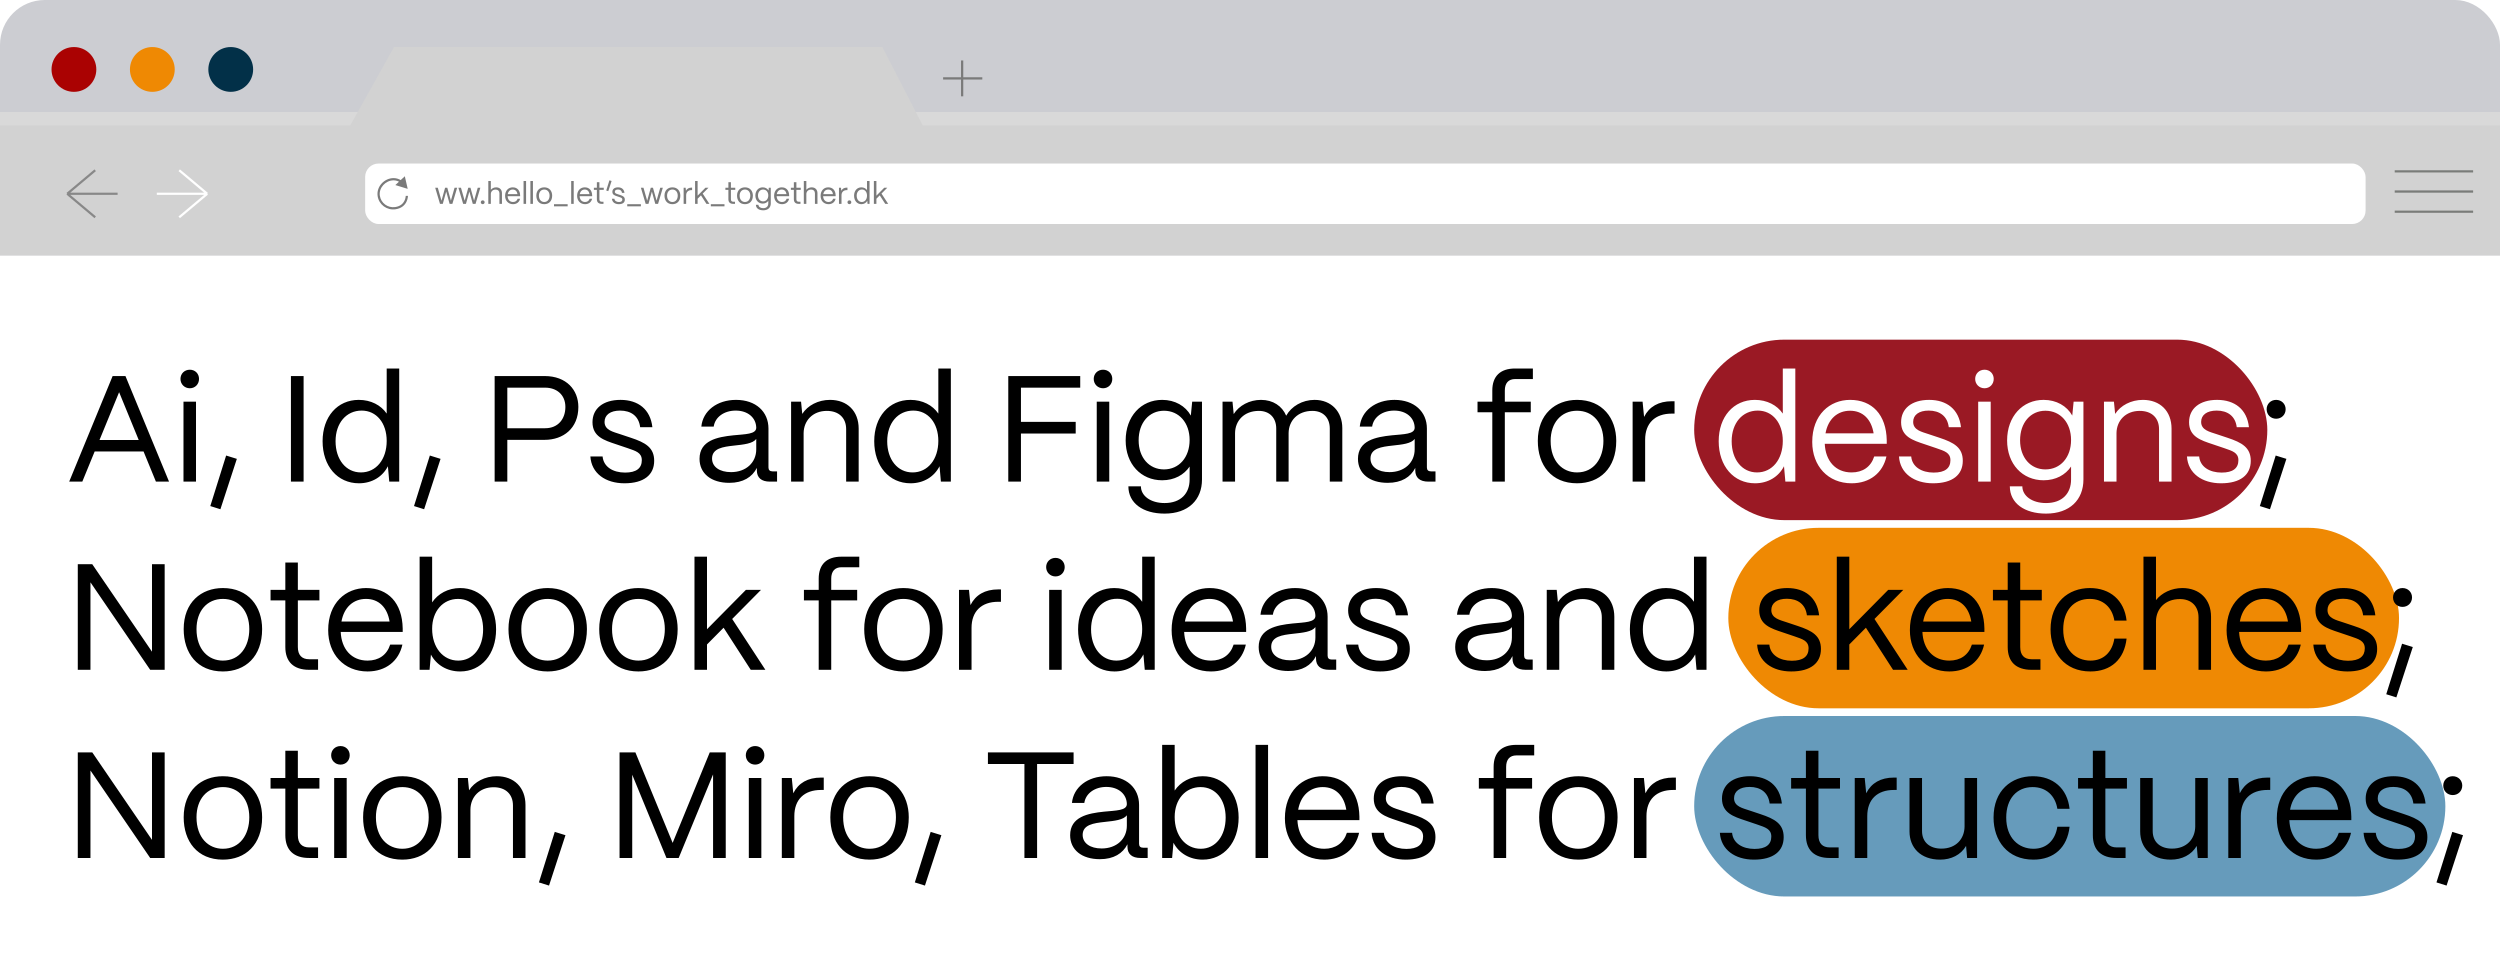 <svg width="1116" height="437" viewBox="0 0 1116 437" fill="none" xmlns="http://www.w3.org/2000/svg">
<g clip-path="url(#clip0_259_355)">
<rect width="1116" height="437" rx="20" fill="white"/>
<rect width="1119" height="114" fill="#CCCDD2"/>
<g filter="url(#filter0_d_259_355)">
<rect y="58" width="1116" height="42" fill="#D9D9D9"/>
</g>
<path d="M156.349 56H0V114H1119V56H411.92L393.88 21H175.893L156.349 56Z" fill="#D2D2D2"/>
<circle cx="68" cy="31" r="10" fill="#EF8903"/>
<circle cx="33" cy="31" r="10" fill="#AA0202"/>
<circle cx="103" cy="31" r="10" fill="#023048"/>
<rect x="163" y="73" width="893" height="27" rx="6" fill="white"/>
<line x1="1069" y1="76.5" x2="1104" y2="76.5" stroke="#7A7C79" strokeWidth="3"/>
<line x1="1069" y1="85.5" x2="1104" y2="85.5" stroke="#7A7C79" strokeWidth="3"/>
<line x1="1069" y1="94.5" x2="1104" y2="94.5" stroke="#7A7C79" strokeWidth="3"/>
<path d="M429.5 27V43M421 35H438.5" stroke="#7A7A7A" strokeWidth="4"/>
<g filter="url(#filter1_d_259_355)">
<path d="M176.512 92.925L176.437 92.431L176.512 92.925ZM169.063 87.442L168.568 87.514L169.063 87.442ZM182 84.308L180.709 78.681L176.481 82.613L182 84.308ZM181.609 87.442C181.109 87.442 181.109 87.442 181.109 87.441C181.109 87.441 181.109 87.441 181.109 87.441C181.109 87.441 181.109 87.441 181.109 87.441C181.109 87.44 181.109 87.441 181.109 87.441C181.109 87.442 181.109 87.444 181.109 87.447C181.109 87.453 181.109 87.463 181.108 87.477C181.107 87.505 181.105 87.55 181.101 87.608C181.092 87.724 181.074 87.895 181.037 88.104C180.964 88.523 180.817 89.087 180.525 89.671C179.951 90.817 178.806 92.072 176.437 92.431L176.586 93.42C179.315 93.007 180.718 91.52 181.419 90.118C181.765 89.427 181.936 88.765 182.022 88.276C182.065 88.032 182.087 87.828 182.098 87.684C182.103 87.612 182.106 87.554 182.108 87.513C182.109 87.492 182.109 87.476 182.109 87.464C182.109 87.458 182.109 87.453 182.109 87.45C182.109 87.448 182.109 87.446 182.109 87.445C182.109 87.444 182.109 87.444 182.109 87.443C182.109 87.443 182.109 87.442 182.109 87.442C182.109 87.442 182.109 87.442 181.609 87.442ZM176.437 92.431C173.135 92.931 170.04 90.663 169.558 87.369L168.568 87.514C169.132 91.364 172.744 94.001 176.586 93.42L176.437 92.431ZM169.558 87.369C169.04 83.836 172.105 80.503 175.728 80.5L175.727 79.5C171.544 79.503 167.955 83.33 168.568 87.514L169.558 87.369ZM175.728 80.5C176.838 80.499 177.822 80.884 178.663 81.432L179.209 80.595C178.25 79.969 177.078 79.499 175.727 79.5L175.728 80.5Z" fill="#7A7A7A"/>
</g>
<path d="M70 86.5H92.5M92.5 86.5L80 76M92.5 86.5L80 97" stroke="white" strokeWidth="5"/>
<path d="M52.5 86.5H30M30 86.5L42.5 76M30 86.5L42.5 97" stroke="#888888" strokeWidth="5"/>
<rect x="756.277" y="151.621" width="255.853" height="80.567" rx="40.283" fill="#9A1924"/>
<path d="M30.885 215L50.277 167.867H56L75.46 215H69.602L64.08 201.533H42.264L36.743 215H30.885ZM44.419 196.416H61.926L53.172 175.072L44.419 196.416ZM81.908 215V179.314H87.497V215H81.908ZM80.562 169.146C80.562 166.79 82.379 165.039 84.736 165.039C87.093 165.039 88.844 166.79 88.844 169.146C88.844 171.503 87.093 173.321 84.736 173.321C82.379 173.321 80.562 171.503 80.562 169.146ZM98.388 227.322L93.877 225.908L100.947 203.351L105.727 204.833L98.388 227.322ZM129.87 215V167.867H135.526V215H129.87ZM160.231 215.741C150.67 215.741 144.004 208.065 144.004 196.955C144.004 186.047 150.602 178.506 160.164 178.506C165.55 178.506 170.061 180.862 172.62 184.633V164.5H178.209V215H173.765L173.159 208.132C170.802 212.778 166.089 215.741 160.231 215.741ZM149.794 196.955C149.794 205.169 154.44 210.893 161.106 210.893C167.907 210.893 172.62 205.102 172.62 196.82C172.62 188.808 168.041 183.286 161.443 183.286C154.575 183.286 149.794 188.875 149.794 196.955ZM189.326 227.322L184.815 225.908L191.885 203.351L196.666 204.833L189.326 227.322ZM220.809 215V167.867H243.096C252.926 167.867 258.178 174.129 258.178 181.67C258.178 191.232 251.445 196.349 243.096 196.349H226.465V215H220.809ZM226.465 191.164H243.365C249.223 191.164 252.388 186.922 252.388 181.67C252.388 176.082 248.348 173.052 243.365 173.052H226.465V191.164ZM278.761 215.741C270.277 215.741 264.015 211.297 263.544 203.755H268.998C269.402 208.401 273.644 210.96 279.03 210.96C284.08 210.96 286.504 209.007 286.504 205.439C286.504 202.072 283.878 201.331 280.175 200.052L274.99 198.301C269.738 196.551 264.487 194.935 264.487 188.471C264.487 182.411 269.2 178.506 277.01 178.506C284.888 178.506 290.342 182.748 291.218 190.693H285.764C285.158 185.71 281.656 183.286 276.808 183.286C272.432 183.286 269.873 185.239 269.873 188.336C269.873 192.04 273.778 192.78 276.741 193.79L281.589 195.406C288.12 197.561 292.026 199.783 292.026 205.708C292.026 211.97 287.447 215.741 278.761 215.741ZM325.536 215.539C317.456 215.539 312.271 211.364 312.271 204.833C312.271 196.618 320.216 195.07 327.354 194.329C332.808 193.79 337.521 193.858 337.588 190.962C337.521 186.451 333.818 183.286 328.431 183.286C323.246 183.286 319.206 186.182 318.6 190.424H313.079C313.752 183.421 320.082 178.506 328.566 178.506C337.386 178.506 343.042 183.758 343.042 191.299V208.671C343.042 209.815 343.648 210.421 344.86 210.421H346.88V215H343.716C339.878 215 337.858 213.249 337.858 209.95V208.873C335.77 212.98 331.73 215.539 325.536 215.539ZM317.86 204.698C317.86 208.401 321.226 210.758 326.344 210.758C333.01 210.758 337.588 206.516 337.588 200.591V195.945C336.04 198.032 332.067 198.436 327.69 198.907C322.775 199.446 317.86 200.119 317.86 204.698ZM353.146 215V179.314H357.59L358.128 184.768C360.552 180.997 365.198 178.506 370.518 178.506C378.194 178.506 383.311 183.488 383.311 191.366V215H377.722V191.568C377.722 186.586 374.49 183.421 369.104 183.421C362.707 183.421 358.802 187.865 358.734 193.319V215H353.146ZM406.482 215.741C396.92 215.741 390.254 208.065 390.254 196.955C390.254 186.047 396.853 178.506 406.414 178.506C411.801 178.506 416.312 180.862 418.871 184.633V164.5H424.459V215H420.016L419.41 208.132C417.053 212.778 412.34 215.741 406.482 215.741ZM396.045 196.955C396.045 205.169 400.691 210.893 407.357 210.893C414.158 210.893 418.871 205.102 418.871 196.82C418.871 188.808 414.292 183.286 407.694 183.286C400.826 183.286 396.045 188.875 396.045 196.955ZM450.095 215V167.867H482.212V173.052H455.751V188.336H480.192V193.521H455.751V215H450.095ZM489.586 215V179.314H495.175V215H489.586ZM488.24 169.146C488.24 166.79 490.058 165.039 492.414 165.039C494.771 165.039 496.522 166.79 496.522 169.146C496.522 171.503 494.771 173.321 492.414 173.321C490.058 173.321 488.24 171.503 488.24 169.146ZM519.869 229.275C510.241 229.275 503.709 224.629 503.709 217.087H509.298C509.298 221.329 513.607 224.561 519.869 224.561C527.209 224.561 531.047 220.185 531.047 214.057V208.267C528.555 211.97 524.246 214.394 518.792 214.394C509.298 214.394 502.497 207.122 502.497 196.618C502.497 185.912 509.365 178.506 518.792 178.506C524.515 178.506 529.161 181.199 531.585 185.508L532.191 179.314H536.568V214.057C536.568 223.08 530.508 229.275 519.869 229.275ZM508.288 196.551C508.288 204.227 512.934 209.546 519.6 209.546C526.333 209.546 531.047 204.159 531.047 196.416C531.047 188.74 526.333 183.354 519.6 183.354C512.934 183.354 508.288 188.74 508.288 196.551ZM545.741 215V179.314H550.185L550.723 184.835C553.147 180.997 557.793 178.506 562.911 178.506C568.297 178.506 572.337 181.266 574.155 185.576C576.445 181.401 581.36 178.506 586.814 178.506C594.355 178.506 599.203 183.825 599.203 191.097V215H593.614V191.299C593.614 186.518 590.652 183.421 585.871 183.421C579.205 183.421 575.3 187.865 575.233 193.319V215H569.711V191.299C569.711 186.518 566.749 183.421 561.968 183.421C555.302 183.421 551.397 187.865 551.329 193.319V215H545.741ZM619.459 215.539C611.379 215.539 606.194 211.364 606.194 204.833C606.194 196.618 614.139 195.07 621.277 194.329C626.73 193.79 631.444 193.858 631.511 190.962C631.444 186.451 627.74 183.286 622.354 183.286C617.169 183.286 613.129 186.182 612.523 190.424H607.002C607.675 183.421 614.005 178.506 622.489 178.506C631.309 178.506 636.965 183.758 636.965 191.299V208.671C636.965 209.815 637.571 210.421 638.783 210.421H640.803V215H637.638C633.8 215 631.78 213.249 631.78 209.95V208.873C629.693 212.98 625.653 215.539 619.459 215.539ZM611.783 204.698C611.783 208.401 615.149 210.758 620.267 210.758C626.932 210.758 631.511 206.516 631.511 200.591V195.945C629.962 198.032 625.99 198.436 621.613 198.907C616.698 199.446 611.783 200.119 611.783 204.698ZM666.165 215V184.027H659.566V179.314H666.165V174.331C666.165 167.934 669.733 164.5 676.332 164.5H684.277V169.214H676.332C673.369 169.214 671.753 171.032 671.753 174.331V179.314H683.335V184.027H671.753V215H666.165ZM703.985 215.741C692.539 215.741 686.479 207.593 686.479 196.82C686.479 184.902 694.289 178.506 703.985 178.506C715.364 178.506 721.492 186.72 721.492 196.82C721.492 209.142 714.018 215.741 703.985 215.741ZM692.202 196.82C692.202 205.977 697.521 210.893 703.985 210.893C711.594 210.893 715.768 204.563 715.768 196.82C715.768 188.808 711.122 183.354 703.985 183.354C696.848 183.354 692.202 188.808 692.202 196.82ZM728.802 215V179.314H733.245L733.919 186.114C736.208 181.536 740.383 179.112 746.308 179.112H747.52V184.633H746.308C738.767 184.633 734.39 188.942 734.39 196.282V215H728.802ZM1013.31 227.322L1008.8 225.908L1015.87 203.351L1020.65 204.833L1013.31 227.322ZM1011.83 182.68C1011.83 180.324 1013.65 178.506 1016.07 178.506C1018.49 178.506 1020.31 180.324 1020.31 182.68C1020.31 185.104 1018.49 186.922 1016.07 186.922C1013.65 186.922 1011.83 185.104 1011.83 182.68Z" fill="black"/>
<path d="M783.453 215.741C773.891 215.741 767.225 208.065 767.225 196.955C767.225 186.047 773.824 178.506 783.385 178.506C788.772 178.506 793.283 180.862 795.842 184.633V164.5H801.43V215H796.986L796.38 208.132C794.024 212.778 789.31 215.741 783.453 215.741ZM773.016 196.955C773.016 205.169 777.662 210.893 784.328 210.893C791.128 210.893 795.842 205.102 795.842 196.82C795.842 188.808 791.263 183.286 784.665 183.286C777.797 183.286 773.016 188.875 773.016 196.955ZM826.553 215.741C815.982 215.741 808.979 207.997 808.979 197.292C808.979 185.104 816.857 178.506 825.88 178.506C835.711 178.506 842.04 185.104 842.242 196.551V198.1H814.568C814.905 205.708 819.349 210.893 826.553 210.893C831.536 210.893 835.172 208.401 836.653 203.755H842.107C840.491 211.095 834.701 215.741 826.553 215.741ZM814.905 193.454H836.384C835.374 187.192 831.603 183.354 825.88 183.354C820.224 183.354 816.049 187.057 814.905 193.454ZM862.925 215.741C854.441 215.741 848.179 211.297 847.707 203.755H853.161C853.565 208.401 857.807 210.96 863.194 210.96C868.244 210.96 870.668 209.007 870.668 205.439C870.668 202.072 868.042 201.331 864.339 200.052L859.154 198.301C853.902 196.551 848.65 194.935 848.65 188.471C848.65 182.411 853.363 178.506 861.174 178.506C869.052 178.506 874.506 182.748 875.381 190.693H869.927C869.321 185.71 865.82 183.286 860.972 183.286C856.595 183.286 854.037 185.239 854.037 188.336C854.037 192.04 857.942 192.78 860.905 193.79L865.753 195.406C872.284 197.561 876.189 199.783 876.189 205.708C876.189 211.97 871.61 215.741 862.925 215.741ZM883.062 215V179.314H888.65V215H883.062ZM881.715 169.146C881.715 166.79 883.533 165.039 885.89 165.039C888.246 165.039 889.997 166.79 889.997 169.146C889.997 171.503 888.246 173.321 885.89 173.321C883.533 173.321 881.715 171.503 881.715 169.146ZM913.345 229.275C903.716 229.275 897.185 224.629 897.185 217.087H902.773C902.773 221.329 907.083 224.561 913.345 224.561C920.684 224.561 924.522 220.185 924.522 214.057V208.267C922.03 211.97 917.721 214.394 912.267 214.394C902.773 214.394 895.973 207.122 895.973 196.618C895.973 185.912 902.841 178.506 912.267 178.506C917.991 178.506 922.636 181.199 925.06 185.508L925.666 179.314H930.043V214.057C930.043 223.08 923.983 229.275 913.345 229.275ZM901.763 196.551C901.763 204.227 906.409 209.546 913.075 209.546C919.809 209.546 924.522 204.159 924.522 196.416C924.522 188.74 919.809 183.354 913.075 183.354C906.409 183.354 901.763 188.74 901.763 196.551ZM939.216 215V179.314H943.66L944.199 184.768C946.623 180.997 951.269 178.506 956.588 178.506C964.264 178.506 969.381 183.488 969.381 191.366V215H963.793V191.568C963.793 186.586 960.561 183.421 955.174 183.421C948.777 183.421 944.872 187.865 944.805 193.319V215H939.216ZM991.475 215.741C982.991 215.741 976.729 211.297 976.258 203.755H981.711C982.115 208.401 986.357 210.96 991.744 210.96C996.794 210.96 999.218 209.007 999.218 205.439C999.218 202.072 996.592 201.331 992.889 200.052L987.704 198.301C982.452 196.551 977.2 194.935 977.2 188.471C977.2 182.411 981.913 178.506 989.724 178.506C997.602 178.506 1003.06 182.748 1003.93 190.693H998.477C997.871 185.71 994.37 183.286 989.522 183.286C985.145 183.286 982.587 185.239 982.587 188.336C982.587 192.04 986.492 192.78 989.455 193.79L994.303 195.406C1000.83 197.561 1004.74 199.783 1004.74 205.708C1004.74 211.97 1000.16 215.741 991.475 215.741Z" fill="white"/>
<rect x="771.52" y="235.621" width="299.403" height="80.567" rx="40.283" fill="#EF8903"/>
<path d="M34.723 299V251.867H41.187L67.851 290.92V251.867H73.507V299H67.043L40.379 259.947V299H34.723ZM99.504 299.741C88.057 299.741 81.997 291.593 81.997 280.82C81.997 268.902 89.808 262.506 99.504 262.506C110.883 262.506 117.01 270.72 117.01 280.82C117.01 293.142 109.536 299.741 99.504 299.741ZM87.72 280.82C87.72 289.977 93.04 294.893 99.504 294.893C107.112 294.893 111.287 288.563 111.287 280.82C111.287 272.808 106.641 267.354 99.504 267.354C92.366 267.354 87.72 272.808 87.72 280.82ZM138.011 299C131.075 299 127.372 295.431 127.372 288.833V268.027H120.773V263.314H127.372V251.126H132.961V263.314H142.589V268.027H132.961V288.833C132.961 292.401 134.711 294.287 138.011 294.287H141.983V299H138.011ZM164.076 299.741C153.505 299.741 146.502 291.997 146.502 281.292C146.502 269.104 154.38 262.506 163.403 262.506C173.233 262.506 179.563 269.104 179.765 280.551V282.1H152.091C152.428 289.708 156.872 294.893 164.076 294.893C169.059 294.893 172.695 292.401 174.176 287.755H179.63C178.014 295.095 172.223 299.741 164.076 299.741ZM152.428 277.454H173.907C172.897 271.192 169.126 267.354 163.403 267.354C157.747 267.354 153.572 271.057 152.428 277.454ZM205.43 299.741C199.572 299.741 194.791 296.845 192.367 292.199L191.761 299H187.318V248.5H192.906V268.902C195.532 264.997 200.043 262.506 205.43 262.506C214.857 262.506 221.455 270.047 221.455 280.955C221.455 292.065 214.857 299.741 205.43 299.741ZM192.906 280.686C192.906 289.035 197.754 294.893 204.555 294.893C211.153 294.893 215.665 289.169 215.665 280.955C215.665 272.942 211.153 267.354 204.487 267.354C197.754 267.354 192.906 272.808 192.906 280.686ZM244.492 299.741C233.046 299.741 226.986 291.593 226.986 280.82C226.986 268.902 234.797 262.506 244.492 262.506C255.872 262.506 261.999 270.72 261.999 280.82C261.999 293.142 254.525 299.741 244.492 299.741ZM232.709 280.82C232.709 289.977 238.028 294.893 244.492 294.893C252.101 294.893 256.276 288.563 256.276 280.82C256.276 272.808 251.63 267.354 244.492 267.354C237.355 267.354 232.709 272.808 232.709 280.82ZM284.997 299.741C273.551 299.741 267.491 291.593 267.491 280.82C267.491 268.902 275.301 262.506 284.997 262.506C296.376 262.506 302.504 270.72 302.504 280.82C302.504 293.142 295.03 299.741 284.997 299.741ZM273.214 280.82C273.214 289.977 278.533 294.893 284.997 294.893C292.606 294.893 296.78 288.563 296.78 280.82C296.78 272.808 292.134 267.354 284.997 267.354C277.86 267.354 273.214 272.808 273.214 280.82ZM310.016 299V248.5H315.604V280.888L332.976 263.314H339.709L326.849 276.309L341.662 299H335.131L323.011 280.214L315.604 287.688V299H310.016ZM365.469 299V268.027H358.871V263.314H365.469V258.331C365.469 251.934 369.038 248.5 375.636 248.5H383.582V253.214H375.636C372.674 253.214 371.058 255.032 371.058 258.331V263.314H382.639V268.027H371.058V299H365.469ZM403.29 299.741C391.843 299.741 385.783 291.593 385.783 280.82C385.783 268.902 393.594 262.506 403.29 262.506C414.669 262.506 420.796 270.72 420.796 280.82C420.796 293.142 413.322 299.741 403.29 299.741ZM391.506 280.82C391.506 289.977 396.826 294.893 403.29 294.893C410.898 294.893 415.073 288.563 415.073 280.82C415.073 272.808 410.427 267.354 403.29 267.354C396.152 267.354 391.506 272.808 391.506 280.82ZM428.106 299V263.314H432.55L433.223 270.114C435.513 265.536 439.687 263.112 445.612 263.112H446.824V268.633H445.612C438.071 268.633 433.695 272.942 433.695 280.282V299H428.106ZM468.348 299V263.314H473.936V299H468.348ZM467.001 253.146C467.001 250.79 468.819 249.039 471.176 249.039C473.532 249.039 475.283 250.79 475.283 253.146C475.283 255.503 473.532 257.321 471.176 257.321C468.819 257.321 467.001 255.503 467.001 253.146ZM497.486 299.741C487.925 299.741 481.259 292.065 481.259 280.955C481.259 270.047 487.857 262.506 497.419 262.506C502.805 262.506 507.317 264.862 509.875 268.633V248.5H515.464V299H511.02L510.414 292.132C508.057 296.778 503.344 299.741 497.486 299.741ZM487.049 280.955C487.049 289.169 491.695 294.893 498.361 294.893C505.162 294.893 509.875 289.102 509.875 280.82C509.875 272.808 505.297 267.286 498.698 267.286C491.83 267.286 487.049 272.875 487.049 280.955ZM540.587 299.741C530.016 299.741 523.013 291.997 523.013 281.292C523.013 269.104 530.891 262.506 539.913 262.506C549.744 262.506 556.073 269.104 556.275 280.551V282.1H528.602C528.938 289.708 533.382 294.893 540.587 294.893C545.569 294.893 549.205 292.401 550.687 287.755H556.141C554.525 295.095 548.734 299.741 540.587 299.741ZM528.938 277.454H550.417C549.407 271.192 545.637 267.354 539.913 267.354C534.257 267.354 530.083 271.057 528.938 277.454ZM575.14 299.539C567.06 299.539 561.875 295.364 561.875 288.833C561.875 280.618 569.821 279.07 576.958 278.329C582.412 277.79 587.125 277.858 587.193 274.962C587.125 270.451 583.422 267.286 578.035 267.286C572.851 267.286 568.811 270.182 568.205 274.424H562.683C563.357 267.421 569.686 262.506 578.17 262.506C586.991 262.506 592.646 267.758 592.646 275.299V292.671C592.646 293.815 593.252 294.421 594.464 294.421H596.484V299H593.32C589.482 299 587.462 297.249 587.462 293.95V292.873C585.375 296.98 581.335 299.539 575.14 299.539ZM567.464 288.698C567.464 292.401 570.831 294.758 575.948 294.758C582.614 294.758 587.193 290.516 587.193 284.591V279.945C585.644 282.032 581.671 282.436 577.295 282.907C572.379 283.446 567.464 284.119 567.464 288.698ZM616.082 299.741C607.598 299.741 601.336 295.297 600.865 287.755H606.319C606.723 292.401 610.965 294.96 616.351 294.96C621.401 294.96 623.825 293.007 623.825 289.439C623.825 286.072 621.199 285.331 617.496 284.052L612.311 282.301C607.059 280.551 601.807 278.935 601.807 272.471C601.807 266.411 606.521 262.506 614.331 262.506C622.209 262.506 627.663 266.748 628.538 274.693H623.085C622.479 269.71 618.977 267.286 614.129 267.286C609.753 267.286 607.194 269.239 607.194 272.336C607.194 276.04 611.099 276.78 614.062 277.79L618.91 279.406C625.441 281.561 629.346 283.783 629.346 289.708C629.346 295.97 624.768 299.741 616.082 299.741ZM662.857 299.539C654.777 299.539 649.592 295.364 649.592 288.833C649.592 280.618 657.537 279.07 664.675 278.329C670.128 277.79 674.842 277.858 674.909 274.962C674.842 270.451 671.138 267.286 665.752 267.286C660.567 267.286 656.527 270.182 655.921 274.424H650.4C651.073 267.421 657.403 262.506 665.887 262.506C674.707 262.506 680.363 267.758 680.363 275.299V292.671C680.363 293.815 680.969 294.421 682.181 294.421H684.201V299H681.036C677.198 299 675.178 297.249 675.178 293.95V292.873C673.091 296.98 669.051 299.539 662.857 299.539ZM655.181 288.698C655.181 292.401 658.547 294.758 663.665 294.758C670.33 294.758 674.909 290.516 674.909 284.591V279.945C673.36 282.032 669.388 282.436 665.011 282.907C660.096 283.446 655.181 284.119 655.181 288.698ZM690.467 299V263.314H694.911L695.449 268.768C697.873 264.997 702.519 262.506 707.838 262.506C715.514 262.506 720.632 267.488 720.632 275.366V299H715.043V275.568C715.043 270.586 711.811 267.421 706.424 267.421C700.028 267.421 696.123 271.865 696.055 277.319V299H690.467ZM743.803 299.741C734.241 299.741 727.575 292.065 727.575 280.955C727.575 270.047 734.174 262.506 743.735 262.506C749.122 262.506 753.633 264.862 756.192 268.633V248.5H761.78V299H757.336L756.73 292.132C754.374 296.778 749.66 299.741 743.803 299.741ZM733.366 280.955C733.366 289.169 738.012 294.893 744.678 294.893C751.478 294.893 756.192 289.102 756.192 280.82C756.192 272.808 751.613 267.286 745.014 267.286C738.147 267.286 733.366 272.875 733.366 280.955ZM799.603 299.741C791.119 299.741 784.857 295.297 784.386 287.755H789.84C790.244 292.401 794.486 294.96 799.872 294.96C804.922 294.96 807.346 293.007 807.346 289.439C807.346 286.072 804.72 285.331 801.017 284.052L795.832 282.301C790.58 280.551 785.328 278.935 785.328 272.471C785.328 266.411 790.042 262.506 797.852 262.506C805.73 262.506 811.184 266.748 812.059 274.693H806.605C805.999 269.71 802.498 267.286 797.65 267.286C793.274 267.286 790.715 269.239 790.715 272.336C790.715 276.04 794.62 276.78 797.583 277.79L802.431 279.406C808.962 281.561 812.867 283.783 812.867 289.708C812.867 295.97 808.289 299.741 799.603 299.741ZM819.942 299V248.5H825.531V280.888L842.903 263.314H849.636L836.775 276.309L851.588 299H845.057L832.937 280.214L825.531 287.688V299H819.942ZM870.149 299.741C859.577 299.741 852.575 291.997 852.575 281.292C852.575 269.104 860.453 262.506 869.475 262.506C879.306 262.506 885.635 269.104 885.837 280.551V282.1H858.163C858.5 289.708 862.944 294.893 870.149 294.893C875.131 294.893 878.767 292.401 880.249 287.755H885.702C884.086 295.095 878.296 299.741 870.149 299.741ZM858.5 277.454H879.979C878.969 271.192 875.199 267.354 869.475 267.354C863.819 267.354 859.645 271.057 858.5 277.454ZM906.879 299C899.943 299 896.24 295.431 896.24 288.833V268.027H889.641V263.314H896.24V251.126H901.829V263.314H911.457V268.027H901.829V288.833C901.829 292.401 903.579 294.287 906.879 294.287H910.851V299H906.879ZM933.146 299.741C921.565 299.741 915.37 291.257 915.37 280.955C915.37 268.97 923.248 262.506 932.944 262.506C941.899 262.506 948.296 267.892 949.306 277.05H943.852C942.909 271.124 938.802 267.354 932.81 267.354C925.74 267.354 921.026 272.538 921.026 280.955C921.026 290.045 926.548 294.893 933.214 294.893C938.937 294.893 942.842 291.257 943.852 285.062H949.306C948.296 294.287 942.371 299.741 933.146 299.741ZM956.843 299V248.5H962.432V267.892C964.99 264.66 969.367 262.506 974.215 262.506C981.891 262.506 987.008 267.488 987.008 275.366V299H981.419V275.568C981.419 270.586 978.188 267.421 973.138 267.421C966.404 267.421 962.499 271.865 962.432 277.319V299H956.843ZM1011.52 299.741C1000.95 299.741 993.947 291.997 993.947 281.292C993.947 269.104 1001.82 262.506 1010.85 262.506C1020.68 262.506 1027.01 269.104 1027.21 280.551V282.1H999.536C999.872 289.708 1004.32 294.893 1011.52 294.893C1016.5 294.893 1020.14 292.401 1021.62 287.755H1027.07C1025.46 295.095 1019.67 299.741 1011.52 299.741ZM999.872 277.454H1021.35C1020.34 271.192 1016.57 267.354 1010.85 267.354C1005.19 267.354 1001.02 271.057 999.872 277.454ZM1047.89 299.741C1039.41 299.741 1033.15 295.297 1032.67 287.755H1038.13C1038.53 292.401 1042.77 294.96 1048.16 294.96C1053.21 294.96 1055.64 293.007 1055.64 289.439C1055.64 286.072 1053.01 285.331 1049.31 284.052L1044.12 282.301C1038.87 280.551 1033.62 278.935 1033.62 272.471C1033.62 266.411 1038.33 262.506 1046.14 262.506C1054.02 262.506 1059.47 266.748 1060.35 274.693H1054.89C1054.29 269.71 1050.79 267.286 1045.94 267.286C1041.56 267.286 1039 269.239 1039 272.336C1039 276.04 1042.91 276.78 1045.87 277.79L1050.72 279.406C1057.25 281.561 1061.16 283.783 1061.16 289.708C1061.16 295.97 1056.58 299.741 1047.89 299.741ZM1069.73 311.322L1065.22 309.908L1072.29 287.351L1077.07 288.833L1069.73 311.322ZM1068.25 266.68C1068.25 264.324 1070.06 262.506 1072.49 262.506C1074.91 262.506 1076.73 264.324 1076.73 266.68C1076.73 269.104 1074.91 270.922 1072.49 270.922C1070.06 270.922 1068.25 269.104 1068.25 266.68Z" fill="black"/>
<rect x="756.277" y="319.621" width="335.331" height="80.567" rx="40.283" fill="#669BBB"/>
<path d="M34.723 383V335.867H41.187L67.851 374.92V335.867H73.507V383H67.043L40.379 343.947V383H34.723ZM99.504 383.741C88.057 383.741 81.997 375.593 81.997 364.82C81.997 352.902 89.808 346.506 99.504 346.506C110.883 346.506 117.01 354.72 117.01 364.82C117.01 377.142 109.536 383.741 99.504 383.741ZM87.72 364.82C87.72 373.977 93.04 378.893 99.504 378.893C107.112 378.893 111.287 372.563 111.287 364.82C111.287 356.808 106.641 351.354 99.504 351.354C92.366 351.354 87.72 356.808 87.72 364.82ZM138.011 383C131.075 383 127.372 379.431 127.372 372.833V352.027H120.773V347.314H127.372V335.126H132.961V347.314H142.589V352.027H132.961V372.833C132.961 376.401 134.711 378.287 138.011 378.287H141.983V383H138.011ZM149.175 383V347.314H154.764V383H149.175ZM147.828 337.146C147.828 334.79 149.646 333.039 152.003 333.039C154.36 333.039 156.11 334.79 156.11 337.146C156.11 339.503 154.36 341.321 152.003 341.321C149.646 341.321 147.828 339.503 147.828 337.146ZM179.593 383.741C168.146 383.741 162.086 375.593 162.086 364.82C162.086 352.902 169.897 346.506 179.593 346.506C190.972 346.506 197.099 354.72 197.099 364.82C197.099 377.142 189.625 383.741 179.593 383.741ZM167.809 364.82C167.809 373.977 173.129 378.893 179.593 378.893C187.201 378.893 191.376 372.563 191.376 364.82C191.376 356.808 186.73 351.354 179.593 351.354C172.455 351.354 167.809 356.808 167.809 364.82ZM204.409 383V347.314H208.853L209.392 352.768C211.816 348.997 216.462 346.506 221.781 346.506C229.457 346.506 234.574 351.488 234.574 359.366V383H228.985V359.568C228.985 354.586 225.753 351.421 220.367 351.421C213.97 351.421 210.065 355.865 209.998 361.319V383H204.409ZM245.086 395.322L240.575 393.908L247.645 371.351L252.426 372.833L245.086 395.322ZM276.569 383V335.867H283.638L300.27 376.267L316.833 335.867H323.971V383H318.315V345.698L302.963 383H297.509L282.224 345.832V383H276.569ZM334.274 383V347.314H339.863V383H334.274ZM332.928 337.146C332.928 334.79 334.746 333.039 337.102 333.039C339.459 333.039 341.209 334.79 341.209 337.146C341.209 339.503 339.459 341.321 337.102 341.321C334.746 341.321 332.928 339.503 332.928 337.146ZM349.003 383V347.314H353.447L354.12 354.114C356.41 349.536 360.584 347.112 366.51 347.112H367.722V352.633H366.51C358.968 352.633 354.592 356.942 354.592 364.282V383H349.003ZM388.166 383.741C376.72 383.741 370.66 375.593 370.66 364.82C370.66 352.902 378.47 346.506 388.166 346.506C399.545 346.506 405.673 354.72 405.673 364.82C405.673 377.142 398.199 383.741 388.166 383.741ZM376.383 364.82C376.383 373.977 381.702 378.893 388.166 378.893C395.775 378.893 399.949 372.563 399.949 364.82C399.949 356.808 395.303 351.354 388.166 351.354C381.029 351.354 376.383 356.808 376.383 364.82ZM412.892 395.322L408.381 393.908L415.451 371.351L420.231 372.833L412.892 395.322ZM457.302 383V341.052H441.008V335.867H479.252V341.052H462.958V383H457.302ZM490.974 383.539C482.894 383.539 477.71 379.364 477.71 372.833C477.71 364.618 485.655 363.07 492.792 362.329C498.246 361.79 502.959 361.858 503.027 358.962C502.959 354.451 499.256 351.286 493.869 351.286C488.685 351.286 484.645 354.182 484.039 358.424H478.518C479.191 351.421 485.52 346.506 494.004 346.506C502.825 346.506 508.481 351.758 508.481 359.299V376.671C508.481 377.815 509.087 378.421 510.299 378.421H512.319V383H509.154C505.316 383 503.296 381.249 503.296 377.95V376.873C501.209 380.98 497.169 383.539 490.974 383.539ZM483.298 372.698C483.298 376.401 486.665 378.758 491.782 378.758C498.448 378.758 503.027 374.516 503.027 368.591V363.945C501.478 366.032 497.505 366.436 493.129 366.907C488.214 367.446 483.298 368.119 483.298 372.698ZM536.899 383.741C531.041 383.741 526.26 380.845 523.836 376.199L523.23 383H518.786V332.5H524.375V352.902C527.001 348.997 531.512 346.506 536.899 346.506C546.325 346.506 552.924 354.047 552.924 364.955C552.924 376.065 546.325 383.741 536.899 383.741ZM524.375 364.686C524.375 373.035 529.223 378.893 536.023 378.893C542.622 378.893 547.133 373.169 547.133 364.955C547.133 356.942 542.622 351.354 535.956 351.354C529.223 351.354 524.375 356.808 524.375 364.686ZM560.475 383V332.5H566.063V383H560.475ZM591.152 383.741C580.581 383.741 573.578 375.997 573.578 365.292C573.578 353.104 581.456 346.506 590.479 346.506C600.309 346.506 606.638 353.104 606.84 364.551V366.1H579.167C579.503 373.708 583.947 378.893 591.152 378.893C596.135 378.893 599.771 376.401 601.252 371.755H606.706C605.09 379.095 599.299 383.741 591.152 383.741ZM579.503 361.454H600.983C599.973 355.192 596.202 351.354 590.479 351.354C584.823 351.354 580.648 355.057 579.503 361.454ZM627.523 383.741C619.039 383.741 612.777 379.297 612.306 371.755H617.76C618.164 376.401 622.406 378.96 627.793 378.96C632.843 378.96 635.266 377.007 635.266 373.439C635.266 370.072 632.641 369.331 628.937 368.052L623.753 366.301C618.501 364.551 613.249 362.935 613.249 356.471C613.249 350.411 617.962 346.506 625.773 346.506C633.65 346.506 639.104 350.748 639.98 358.693H634.526C633.92 353.71 630.419 351.286 625.571 351.286C621.194 351.286 618.635 353.239 618.635 356.336C618.635 360.04 622.541 360.78 625.503 361.79L630.351 363.406C636.882 365.561 640.788 367.783 640.788 373.708C640.788 379.97 636.209 383.741 627.523 383.741ZM666.757 383V352.027H660.158V347.314H666.757V342.331C666.757 335.934 670.325 332.5 676.924 332.5H684.869V337.214H676.924C673.961 337.214 672.345 339.032 672.345 342.331V347.314H683.926V352.027H672.345V383H666.757ZM704.577 383.741C693.13 383.741 687.071 375.593 687.071 364.82C687.071 352.902 694.881 346.506 704.577 346.506C715.956 346.506 722.084 354.72 722.084 364.82C722.084 377.142 714.61 383.741 704.577 383.741ZM692.794 364.82C692.794 373.977 698.113 378.893 704.577 378.893C712.186 378.893 716.36 372.563 716.36 364.82C716.36 356.808 711.714 351.354 704.577 351.354C697.44 351.354 692.794 356.808 692.794 364.82ZM729.393 383V347.314H733.837L734.511 354.114C736.8 349.536 740.975 347.112 746.9 347.112H748.112V352.633H746.9C739.359 352.633 734.982 356.942 734.982 364.282V383H729.393ZM782.967 383.741C774.483 383.741 768.221 379.297 767.75 371.755H773.204C773.608 376.401 777.85 378.96 783.236 378.96C788.286 378.96 790.71 377.007 790.71 373.439C790.71 370.072 788.084 369.331 784.381 368.052L779.196 366.301C773.944 364.551 768.692 362.935 768.692 356.471C768.692 350.411 773.406 346.506 781.216 346.506C789.094 346.506 794.548 350.748 795.424 358.693H789.97C789.364 353.71 785.862 351.286 781.014 351.286C776.638 351.286 774.079 353.239 774.079 356.336C774.079 360.04 777.984 360.78 780.947 361.79L785.795 363.406C792.326 365.561 796.232 367.783 796.232 373.708C796.232 379.97 791.653 383.741 782.967 383.741ZM816.795 383C809.86 383 806.156 379.431 806.156 372.833V352.027H799.558V347.314H806.156V335.126H811.745V347.314H821.373V352.027H811.745V372.833C811.745 376.401 813.495 378.287 816.795 378.287H820.767V383H816.795ZM827.959 383V347.314H832.403L833.077 354.114C835.366 349.536 839.541 347.112 845.466 347.112H846.678V352.633H845.466C837.925 352.633 833.548 356.942 833.548 364.282V383H827.959ZM866.073 383.741C857.387 383.741 852.404 378.421 852.404 371.149V347.314H857.993V370.947C857.993 376.065 861.562 378.825 866.612 378.825C873.277 378.825 876.913 374.381 876.981 368.995V347.314H882.569V383H878.125L877.654 377.613C875.297 381.653 870.988 383.741 866.073 383.741ZM907.699 383.741C896.118 383.741 889.923 375.257 889.923 364.955C889.923 352.97 897.801 346.506 907.497 346.506C916.452 346.506 922.849 351.892 923.859 361.05H918.405C917.462 355.124 913.355 351.354 907.363 351.354C900.293 351.354 895.579 356.538 895.579 364.955C895.579 374.045 901.101 378.893 907.767 378.893C913.49 378.893 917.395 375.257 918.405 369.062H923.859C922.849 378.287 916.924 383.741 907.699 383.741ZM944.885 383C937.949 383 934.246 379.431 934.246 372.833V352.027H927.648V347.314H934.246V335.126H939.835V347.314H949.463V352.027H939.835V372.833C939.835 376.401 941.585 378.287 944.885 378.287H948.857V383H944.885ZM969.044 383.741C960.359 383.741 955.376 378.421 955.376 371.149V347.314H960.965V370.947C960.965 376.065 964.533 378.825 969.583 378.825C976.249 378.825 979.885 374.381 979.952 368.995V347.314H985.541V383H981.097L980.626 377.613C978.269 381.653 973.96 383.741 969.044 383.741ZM994.713 383V347.314H999.157L999.83 354.114C1002.12 349.536 1006.29 347.112 1012.22 347.112H1013.43V352.633H1012.22C1004.68 352.633 1000.3 356.942 1000.3 364.282V383H994.713ZM1033.94 383.741C1023.37 383.741 1016.37 375.997 1016.37 365.292C1016.37 353.104 1024.25 346.506 1033.27 346.506C1043.1 346.506 1049.43 353.104 1049.63 364.551V366.1H1021.96C1022.29 373.708 1026.74 378.893 1033.94 378.893C1038.93 378.893 1042.56 376.401 1044.04 371.755H1049.5C1047.88 379.095 1042.09 383.741 1033.94 383.741ZM1022.29 361.454H1043.77C1042.76 355.192 1038.99 351.354 1033.27 351.354C1027.61 351.354 1023.44 355.057 1022.29 361.454ZM1070.31 383.741C1061.83 383.741 1055.57 379.297 1055.1 371.755H1060.55C1060.96 376.401 1065.2 378.96 1070.58 378.96C1075.63 378.96 1078.06 377.007 1078.06 373.439C1078.06 370.072 1075.43 369.331 1071.73 368.052L1066.54 366.301C1061.29 364.551 1056.04 362.935 1056.04 356.471C1056.04 350.411 1060.75 346.506 1068.56 346.506C1076.44 346.506 1081.9 350.748 1082.77 358.693H1077.32C1076.71 353.71 1073.21 351.286 1068.36 351.286C1063.99 351.286 1061.43 353.239 1061.43 356.336C1061.43 360.04 1065.33 360.78 1068.29 361.79L1073.14 363.406C1079.67 365.561 1083.58 367.783 1083.58 373.708C1083.58 379.97 1079 383.741 1070.31 383.741ZM1092.15 395.322L1087.64 393.908L1094.71 371.351L1099.49 372.833L1092.15 395.322ZM1090.67 350.68C1090.67 348.324 1092.49 346.506 1094.91 346.506C1097.33 346.506 1099.15 348.324 1099.15 350.68C1099.15 353.104 1097.33 354.922 1094.91 354.922C1092.49 354.922 1090.67 353.104 1090.67 350.68Z" fill="black"/>
<path d="M196.407 91L194.272 83.793H195.428L197.087 89.599L198.691 83.793H199.671L201.275 89.572L202.921 83.793H204.076L201.941 91H200.704L199.181 85.506L197.658 91H196.407ZM206.752 91L204.617 83.793H205.773L207.432 89.599L209.036 83.793H210.015L211.62 89.572L213.265 83.793H214.421L212.286 91H211.049L209.526 85.506L208.003 91H206.752ZM215.483 91.136C214.993 91.136 214.626 90.769 214.626 90.279C214.626 89.803 214.993 89.436 215.483 89.436C215.972 89.436 216.339 89.803 216.339 90.279C216.339 90.769 215.972 91.136 215.483 91.136ZM217.979 91V80.801H219.108V84.718C219.625 84.065 220.508 83.63 221.488 83.63C223.038 83.63 224.071 84.636 224.071 86.227V91H222.943V86.268C222.943 85.261 222.29 84.622 221.27 84.622C219.91 84.622 219.121 85.52 219.108 86.621V91H217.979ZM229.022 91.15C226.887 91.15 225.473 89.586 225.473 87.424C225.473 84.962 227.064 83.63 228.886 83.63C230.871 83.63 232.149 84.962 232.19 87.274V87.587H226.601C226.669 89.123 227.567 90.171 229.022 90.171C230.028 90.171 230.762 89.667 231.062 88.729H232.163C231.837 90.211 230.667 91.15 229.022 91.15ZM226.669 86.648H231.007C230.803 85.384 230.042 84.609 228.886 84.609C227.744 84.609 226.9 85.357 226.669 86.648ZM233.716 91V80.801H234.844V91H233.716ZM236.77 91V80.801H237.899V91H236.77ZM242.952 91.15C240.64 91.15 239.416 89.504 239.416 87.328C239.416 84.921 240.994 83.63 242.952 83.63C245.25 83.63 246.487 85.289 246.487 87.328C246.487 89.817 244.978 91.15 242.952 91.15ZM240.572 87.328C240.572 89.178 241.646 90.171 242.952 90.171C244.489 90.171 245.332 88.892 245.332 87.328C245.332 85.71 244.393 84.609 242.952 84.609C241.51 84.609 240.572 85.71 240.572 87.328ZM247.306 92.102V91.15H253.398V92.102H247.306ZM254.976 91V80.801H256.105V91H254.976ZM261.172 91.15C259.037 91.15 257.623 89.586 257.623 87.424C257.623 84.962 259.214 83.63 261.036 83.63C263.021 83.63 264.3 84.962 264.34 87.274V87.587H258.751C258.819 89.123 259.717 90.171 261.172 90.171C262.178 90.171 262.913 89.667 263.212 88.729H264.313C263.987 90.211 262.817 91.15 261.172 91.15ZM258.819 86.648H263.157C262.953 85.384 262.192 84.609 261.036 84.609C259.894 84.609 259.051 85.357 258.819 86.648ZM268.59 91C267.189 91 266.441 90.279 266.441 88.947V84.745H265.109V83.793H266.441V81.332H267.57V83.793H269.515V84.745H267.57V88.947C267.57 89.667 267.924 90.048 268.59 90.048H269.392V91H268.59ZM271.538 85.329L270.627 85.044L272.055 80.488L273.02 80.788L271.538 85.329ZM276.246 91.15C274.533 91.15 273.268 90.252 273.173 88.729H274.274C274.356 89.667 275.213 90.184 276.301 90.184C277.32 90.184 277.81 89.79 277.81 89.069C277.81 88.389 277.28 88.24 276.532 87.981L275.485 87.628C274.424 87.274 273.363 86.948 273.363 85.642C273.363 84.418 274.315 83.63 275.893 83.63C277.484 83.63 278.585 84.486 278.762 86.091H277.66C277.538 85.085 276.831 84.595 275.852 84.595C274.968 84.595 274.451 84.99 274.451 85.615C274.451 86.363 275.24 86.513 275.838 86.716L276.817 87.043C278.136 87.478 278.925 87.927 278.925 89.123C278.925 90.388 278 91.15 276.246 91.15ZM280 92.102V91.15H286.092V92.102H280ZM288.223 91L286.088 83.793H287.244L288.903 89.599L290.507 83.793H291.486L293.091 89.572L294.736 83.793H295.892L293.757 91H292.52L290.997 85.506L289.474 91H288.223ZM300.161 91.15C297.849 91.15 296.625 89.504 296.625 87.328C296.625 84.921 298.203 83.63 300.161 83.63C302.459 83.63 303.696 85.289 303.696 87.328C303.696 89.817 302.187 91.15 300.161 91.15ZM297.781 87.328C297.781 89.178 298.855 90.171 300.161 90.171C301.697 90.171 302.54 88.892 302.54 87.328C302.54 85.71 301.602 84.609 300.161 84.609C298.719 84.609 297.781 85.71 297.781 87.328ZM305.173 91V83.793H306.07L306.206 85.166C306.668 84.242 307.512 83.752 308.708 83.752H308.953V84.867H308.708C307.185 84.867 306.301 85.737 306.301 87.22V91H305.173ZM310.286 91V80.801H311.415V87.342L314.923 83.793H316.283L313.686 86.417L316.678 91H315.358L312.911 87.206L311.415 88.716V91H310.286ZM317.316 92.102V91.15H323.408V92.102H317.316ZM327.299 91C325.899 91 325.151 90.279 325.151 88.947V84.745H323.818V83.793H325.151V81.332H326.279V83.793H328.224V84.745H326.279V88.947C326.279 89.667 326.633 90.048 327.299 90.048H328.102V91H327.299ZM332.55 91.15C330.238 91.15 329.014 89.504 329.014 87.328C329.014 84.921 330.592 83.63 332.55 83.63C334.848 83.63 336.086 85.289 336.086 87.328C336.086 89.817 334.576 91.15 332.55 91.15ZM330.17 87.328C330.17 89.178 331.244 90.171 332.55 90.171C334.087 90.171 334.93 88.892 334.93 87.328C334.93 85.71 333.991 84.609 332.55 84.609C331.108 84.609 330.17 85.71 330.17 87.328ZM340.703 93.883C338.758 93.883 337.439 92.945 337.439 91.422H338.568C338.568 92.278 339.438 92.931 340.703 92.931C342.185 92.931 342.96 92.047 342.96 90.81V89.64C342.457 90.388 341.587 90.878 340.485 90.878C338.568 90.878 337.195 89.409 337.195 87.288C337.195 85.126 338.582 83.63 340.485 83.63C341.641 83.63 342.58 84.174 343.069 85.044L343.192 83.793H344.075V90.81C344.075 92.632 342.852 93.883 340.703 93.883ZM338.364 87.274C338.364 88.824 339.302 89.898 340.649 89.898C342.008 89.898 342.96 88.811 342.96 87.247C342.96 85.697 342.008 84.609 340.649 84.609C339.302 84.609 338.364 85.697 338.364 87.274ZM349.11 91.15C346.975 91.15 345.561 89.586 345.561 87.424C345.561 84.962 347.152 83.63 348.974 83.63C350.959 83.63 352.238 84.962 352.278 87.274V87.587H346.689C346.757 89.123 347.655 90.171 349.11 90.171C350.116 90.171 350.851 89.667 351.15 88.729H352.251C351.925 90.211 350.755 91.15 349.11 91.15ZM346.757 86.648H351.095C350.891 85.384 350.13 84.609 348.974 84.609C347.832 84.609 346.989 85.357 346.757 86.648ZM356.528 91C355.127 91 354.379 90.279 354.379 88.947V84.745H353.047V83.793H354.379V81.332H355.508V83.793H357.453V84.745H355.508V88.947C355.508 89.667 355.862 90.048 356.528 90.048H357.33V91H356.528ZM358.824 91V80.801H359.952V84.718C360.469 84.065 361.353 83.63 362.332 83.63C363.882 83.63 364.916 84.636 364.916 86.227V91H363.787V86.268C363.787 85.261 363.134 84.622 362.114 84.622C360.754 84.622 359.966 85.52 359.952 86.621V91H358.824ZM369.866 91.15C367.731 91.15 366.317 89.586 366.317 87.424C366.317 84.962 367.908 83.63 369.73 83.63C371.716 83.63 372.994 84.962 373.035 87.274V87.587H367.446C367.514 89.123 368.411 90.171 369.866 90.171C370.872 90.171 371.607 89.667 371.906 88.729H373.007C372.681 90.211 371.512 91.15 369.866 91.15ZM367.514 86.648H371.852C371.648 85.384 370.886 84.609 369.73 84.609C368.588 84.609 367.745 85.357 367.514 86.648ZM374.519 91V83.793H375.417L375.553 85.166C376.015 84.242 376.858 83.752 378.055 83.752H378.299V84.867H378.055C376.532 84.867 375.648 85.737 375.648 87.22V91H374.519ZM379.168 91.136C378.679 91.136 378.311 90.769 378.311 90.279C378.311 89.803 378.679 89.436 379.168 89.436C379.658 89.436 380.025 89.803 380.025 90.279C380.025 90.769 379.658 91.136 379.168 91.136ZM384.534 91.15C382.603 91.15 381.257 89.599 381.257 87.356C381.257 85.153 382.589 83.63 384.52 83.63C385.608 83.63 386.519 84.106 387.036 84.867V80.801H388.165V91H387.267L387.145 89.613C386.669 90.551 385.717 91.15 384.534 91.15ZM382.426 87.356C382.426 89.015 383.364 90.171 384.711 90.171C386.084 90.171 387.036 89.001 387.036 87.328C387.036 85.71 386.111 84.595 384.779 84.595C383.392 84.595 382.426 85.724 382.426 87.356ZM390.097 91V80.801H391.226V87.342L394.734 83.793H396.094L393.497 86.417L396.488 91H395.169L392.722 87.206L391.226 88.716V91H390.097Z" fill="#7A7A7A"/>
</g>
<defs>
<filter id="filter0_d_259_355" x="-43.5" y="6.5" width="1203" height="129" filterUnits="userSpaceOnUse" color-interpolation-filters="sRGB">
<feFlood flood-opacity="0" result="BackgroundImageFix"/>
<feColorMatrix in="SourceAlpha" type="matrix" values="0 0 0 0 0 0 0 0 0 0 0 0 0 0 0 0 0 0 127 0" result="hardAlpha"/>
<feMorphology radius="15" operator="dilate" in="SourceAlpha" result="effect1_dropShadow_259_355"/>
<feOffset dy="-8"/>
<feGaussianBlur stdDeviation="14.25"/>
<feComposite in2="hardAlpha" operator="out"/>
<feColorMatrix type="matrix" values="0 0 0 0 0.067 0 0 0 0 0 0 0 0 0 0 0 0 0 0.25 0"/>
<feBlend mode="normal" in2="BackgroundImageFix" result="effect1_dropShadow_259_355"/>
<feBlend mode="normal" in="SourceGraphic" in2="effect1_dropShadow_259_355" result="shape"/>
</filter>
<filter id="filter1_d_259_355" x="166.6" y="76.781" width="17.409" height="18.619" filterUnits="userSpaceOnUse" color-interpolation-filters="sRGB">
<feFlood flood-opacity="0" result="BackgroundImageFix"/>
<feColorMatrix in="SourceAlpha" type="matrix" values="0 0 0 0 0 0 0 0 0 0 0 0 0 0 0 0 0 0 127 0" result="hardAlpha"/>
<feOffset/>
<feGaussianBlur stdDeviation="0.95"/>
<feComposite in2="hardAlpha" operator="out"/>
<feColorMatrix type="matrix" values="0 0 0 0 0.425 0 0 0 0 0.417 0 0 0 0 0.417 0 0 0 1 0"/>
<feBlend mode="normal" in2="BackgroundImageFix" result="effect1_dropShadow_259_355"/>
<feBlend mode="normal" in="SourceGraphic" in2="effect1_dropShadow_259_355" result="shape"/>
</filter>
<clipPath id="clip0_259_355">
<rect width="1116" height="437" rx="20" fill="white"/>
</clipPath>
</defs>
</svg>
